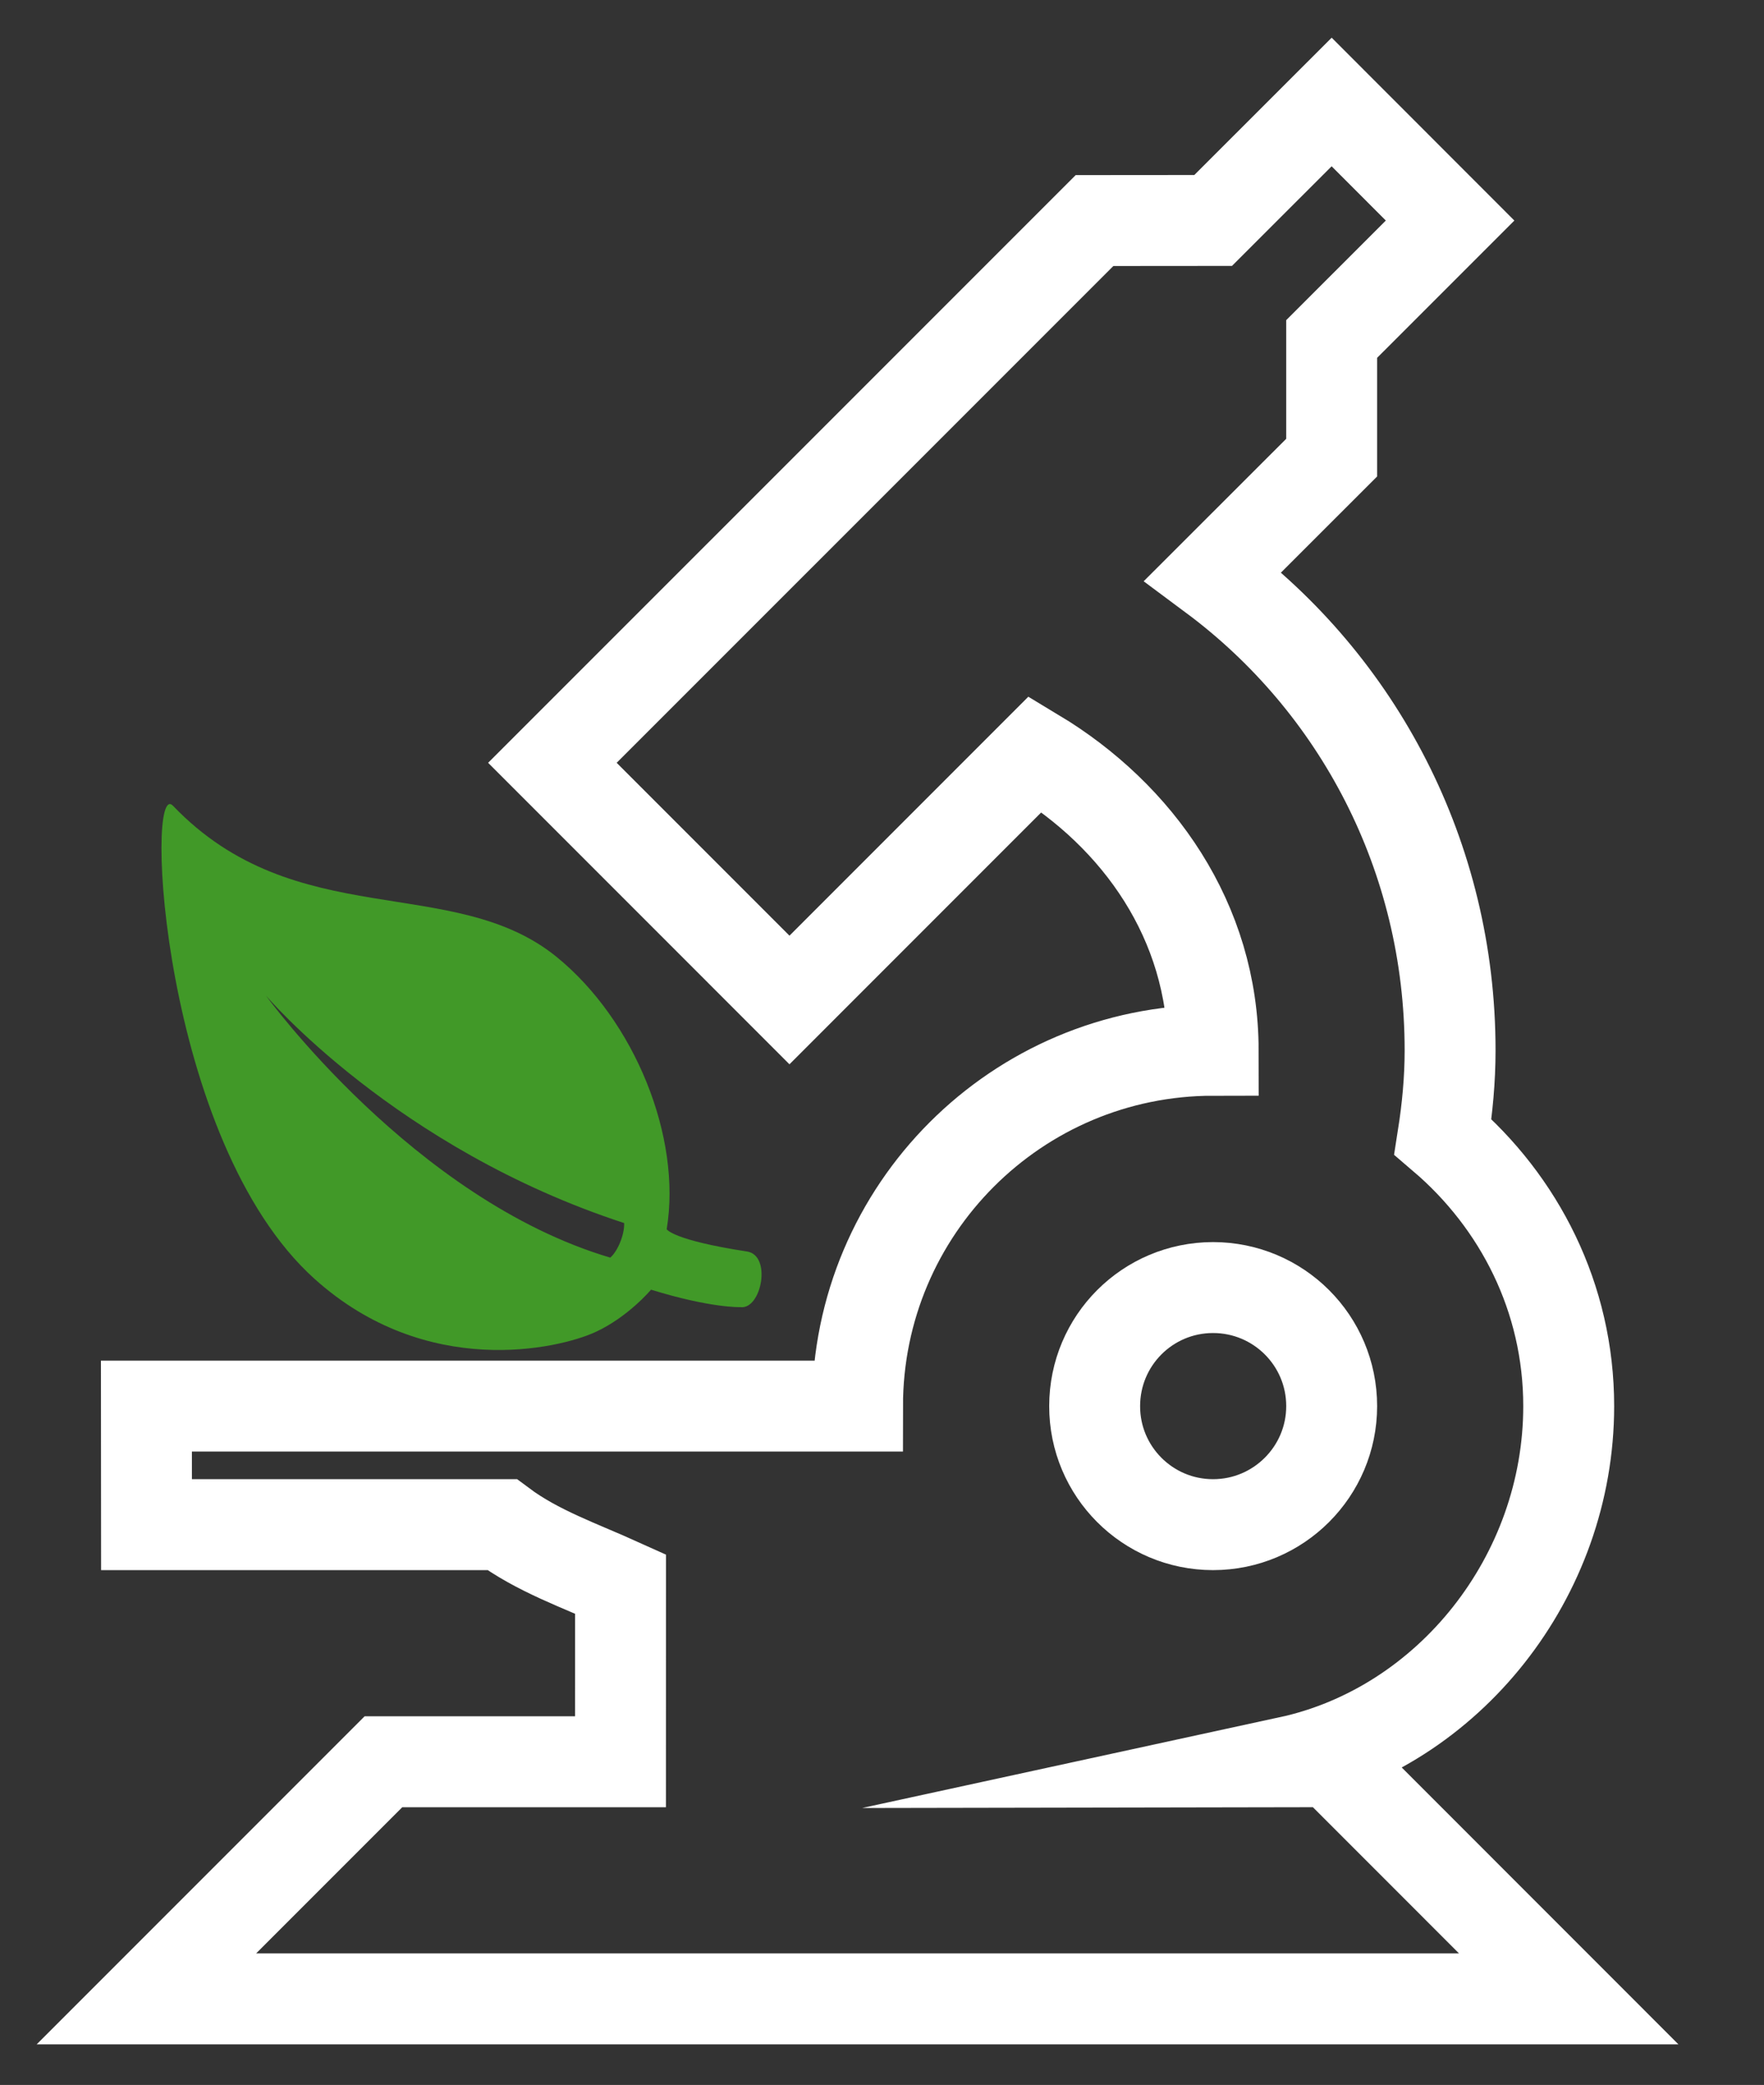 <?xml version="1.0" encoding="utf-8"?>
<!-- Generator: Adobe Illustrator 15.1.0, SVG Export Plug-In . SVG Version: 6.00 Build 0)  -->
<!DOCTYPE svg PUBLIC "-//W3C//DTD SVG 1.1//EN" "http://www.w3.org/Graphics/SVG/1.1/DTD/svg11.dtd">
<svg version="1.1" id="Layer_1" xmlns="http://www.w3.org/2000/svg" xmlns:xlink="http://www.w3.org/1999/xlink" x="0px" y="0px"
	 width="92.25px" height="109px" viewBox="0 0 92.25 109" enable-background="new 0 0 92.25 109" xml:space="preserve">
<rect x="0" y="0" width="92.25" height="109" fill="#333333" stroke="none"/>
<path fill="none" stroke="#FFFFFF" stroke-width="4.754" stroke-miterlimit="10" d="M41.286,52.279l12.858-12.86
	c5.376,3.236,9.294,8.756,9.3,15.488c-10.275,0.004-18.594,8.333-18.599,18.603H7.657l0.005,6.197h18.592
	c1.849,1.379,4.071,2.14,6.197,3.102l-0.002,9.294H20.053L7.657,104.5h74.38L69.641,92.1l-2.228,0.004
	c8.356-1.815,14.624-9.685,14.624-18.593c0-5.665-2.581-10.665-6.579-14.082c0.232-1.477,0.376-2.976,0.376-4.518
	c0-10.148-4.829-19.16-12.397-24.787l6.203-6.198v-6.203l6.194-6.193l-6.194-6.198l-6.197,6.193l-6.203,0.005L28.888,39.879
	L41.286,52.279z M57.246,73.511c0-3.427,2.767-6.198,6.192-6.198c3.427,0,6.203,2.771,6.203,6.198c0,3.416-2.776,6.197-6.203,6.197
	C60.012,79.708,57.241,76.927,57.246,73.511z"/>
<g>
	<g>
		<path fill="#419928" d="M39.062,65.427c-3.902-0.598-4.197-1.165-4.197-1.165c0.799-4.815-1.685-10.929-5.761-14.239
			c-5.406-4.387-13.647-1.202-20.056-7.897c-1.497-1.551-0.626,17.512,7.4,24.731c5.866,5.278,12.777,3.654,14.671,2.79
			c1.723-0.785,2.928-2.224,2.928-2.224c3.131,0.97,4.677,0.914,4.677,0.914C39.822,68.473,40.374,65.623,39.062,65.427z
			 M31.915,65.748c-10.279-3.041-18.008-13.701-18.008-13.701s6.783,7.994,18.735,11.894C32.662,64.55,32.303,65.414,31.915,65.748z
			"/>
	</g>
</g>
</svg>
